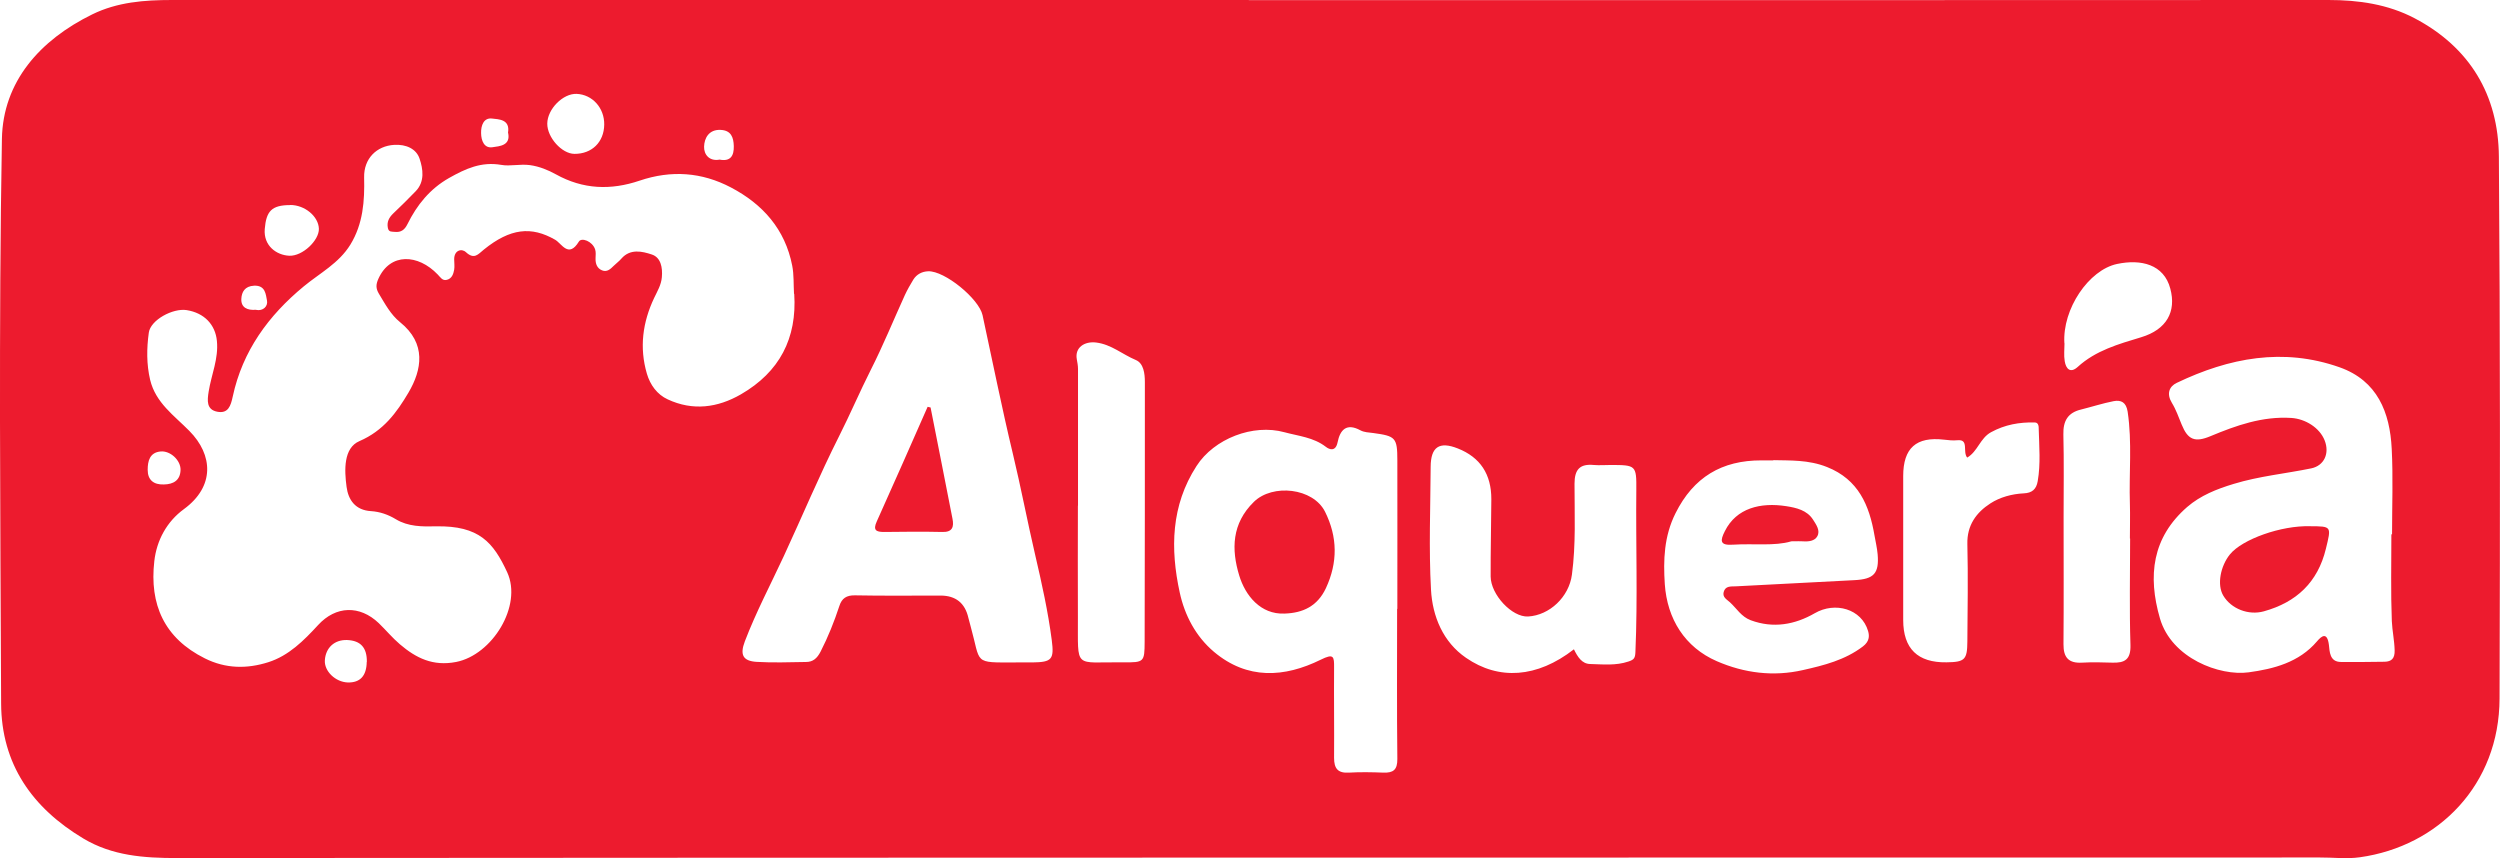 <?xml version="1.0" encoding="UTF-8"?>
<svg id="Capa_2" data-name="Capa 2" xmlns="http://www.w3.org/2000/svg" viewBox="0 0 222.1 76.24">
  <defs>
    <style>
      .cls-1 {
        fill: #ed1b2e;
        stroke-width: 0px;
      }
    </style>
  </defs>
  <g id="Capa_1-2" data-name="Capa 1">
    <g>
      <path class="cls-1" d="M110.94.01C142.91.01,174.89.02,206.86,0c2.69,0,5.29.38,7.65,1.62,4.91,2.58,7.45,6.83,7.49,12.29.12,16.05.11,32.1.06,48.15-.02,7.64-5.41,13.12-12.41,14.1-1.21.17-2.36.01-3.54.02-63.46.01-126.92,0-190.38.05-2.95,0-5.76-.2-8.33-1.74C2.86,71.77.12,67.88.1,62.49.03,45.78-.12,29.06.17,12.34.26,7.25,3.56,3.55,8.19,1.28,10.43.18,12.83,0,15.28,0c31.89,0,63.77,0,95.66,0ZM70.54,26.11c-.05-.84,0-1.7-.16-2.51-.63-3.23-2.61-5.46-5.45-6.95-2.59-1.36-5.3-1.55-8.11-.6-2.54.86-5.01.79-7.45-.57-.65-.36-1.43-.69-2.28-.81-.89-.12-1.77.12-2.55-.02-1.79-.31-3.18.34-4.64,1.16-1.71.97-2.86,2.4-3.7,4.1-.25.51-.57.75-1.13.69-.26-.03-.53.04-.61-.34-.11-.55.1-.93.48-1.3.68-.64,1.34-1.3,1.99-1.97.83-.86.65-1.98.35-2.88-.29-.89-1.2-1.3-2.25-1.24-1.57.09-2.72,1.22-2.68,2.9.05,2.09-.09,4.11-1.22,5.96-1.02,1.66-2.71,2.53-4.14,3.71-3.14,2.59-5.44,5.74-6.31,9.78-.18.85-.41,1.54-1.37,1.36-.98-.19-.9-.99-.77-1.8.24-1.5.89-2.92.73-4.5-.14-1.43-1.11-2.48-2.69-2.73-1.21-.19-3.21.87-3.36,2.01-.19,1.38-.21,2.79.12,4.19.49,2.04,2.14,3.17,3.48,4.53,2.12,2.14,2.27,4.94-.48,6.95-1.52,1.11-2.42,2.77-2.63,4.62-.44,3.83.87,6.84,4.49,8.64,1.86.93,3.75.94,5.64.34,1.82-.58,3.15-1.92,4.42-3.3,1.58-1.72,3.7-1.78,5.39-.17.64.62,1.21,1.31,1.88,1.88,1.43,1.22,2.93,1.97,4.99,1.57,3.22-.63,5.91-5,4.54-7.97-1.23-2.65-2.48-4.15-6.32-4.08-1.25.03-2.48.03-3.57-.63-.69-.42-1.43-.67-2.2-.72-1.41-.08-2.03-1.01-2.18-2.16-.2-1.48-.28-3.45,1.14-4.06,2.14-.92,3.32-2.55,4.36-4.31,1.2-2.04,1.61-4.36-.75-6.26-.83-.67-1.33-1.62-1.88-2.53-.28-.47-.27-.82-.04-1.33,1.05-2.32,3.52-2.2,5.27-.37.26.27.42.57.81.47.45-.11.58-.52.65-.9.05-.3,0-.62,0-.93,0-.8.66-.98,1.04-.63.75.69,1.08.19,1.6-.23,2.34-1.89,4.21-2.09,6.33-.87.59.34,1.19,1.67,2.11.16.23-.38,1.19-.04,1.44.69.08.24.05.52.04.79-.02.48.13.9.58,1.08.44.18.75-.12,1.04-.41.22-.22.48-.4.68-.64.79-.9,1.85-.64,2.7-.36.79.26.97,1.14.89,2.02-.06.69-.4,1.24-.68,1.83-1.03,2.17-1.33,4.42-.65,6.74.29.99.91,1.85,1.85,2.28,2.23,1.04,4.43.75,6.51-.45,3.42-1.98,4.99-4.97,4.73-8.93ZM90.25,58.85c.49,0,.98,0,1.47,0,1.73-.02,1.94-.27,1.72-1.97-.33-2.55-.89-5.07-1.47-7.56-.7-3-1.27-6.03-1.99-9.02-.98-4.08-1.8-8.2-2.69-12.3-.32-1.46-3.36-3.95-4.83-3.9-.54.02-1.02.26-1.32.74-.27.44-.53.9-.75,1.37-1.01,2.22-1.93,4.48-3.03,6.65-.98,1.94-1.83,3.94-2.81,5.88-1.76,3.49-3.27,7.11-4.92,10.67-1.17,2.52-2.47,4.98-3.46,7.57-.45,1.19-.18,1.74,1.04,1.82,1.46.09,2.93.03,4.4.01.61,0,.98-.32,1.29-.92.67-1.31,1.21-2.66,1.67-4.06.22-.68.63-.95,1.38-.94,2.53.05,5.07.02,7.6.02q2.03,0,2.48,1.98c.06.25.13.5.2.75.94,3.36.17,3.22,4.01,3.21ZM212.47,47.47s.03,0,.04,0c0-2.53.1-5.07-.03-7.6-.16-3.24-1.27-6.05-4.63-7.24-5.01-1.77-9.82-.84-14.46,1.38-.7.33-.92.99-.44,1.78.37.6.6,1.28.87,1.93.55,1.35,1.17,1.61,2.56,1.03,2.3-.96,4.62-1.78,7.18-1.62,1.24.08,2.51.86,2.96,1.99.46,1.16-.04,2.25-1.19,2.49-2.29.47-4.63.69-6.89,1.38-1.52.46-2.95,1.03-4.13,2.05-3.11,2.71-3.52,6.11-2.42,9.9,1.03,3.55,5.32,5.14,7.88,4.79,2.2-.3,4.47-.87,6.07-2.75.42-.5.91-.86,1.06.31.07.58.05,1.52,1.08,1.52,1.29,0,2.58.01,3.86-.02.62-.01.92-.29.9-1.01-.02-.88-.21-1.74-.25-2.6-.1-2.57-.04-5.15-.04-7.72ZM124.12,54.09s.02,0,.02,0c0-4.4.01-8.8,0-13.19,0-2.03-.16-2.16-2.14-2.43-.39-.05-.81-.06-1.14-.24-1.25-.68-1.81-.03-2.03,1.07-.17.83-.71.66-1.05.39-1.09-.84-2.42-.95-3.67-1.29-2.79-.77-6.25.57-7.81,3-2.27,3.51-2.34,7.35-1.49,11.25.44,2.02,1.42,3.89,3.04,5.26,2.96,2.49,6.25,2.29,9.48.7,1.17-.58,1.2-.29,1.19.72-.02,2.66.02,5.33,0,8,0,.94.33,1.37,1.32,1.31,1.02-.06,2.04-.04,3.06,0,.87.03,1.25-.24,1.24-1.21-.05-4.44-.02-8.88-.02-13.33ZM157.55,40.9c-.52,0-.79,0-1.06,0-3.52-.01-6.04,1.49-7.64,4.7-1.02,2.04-1.09,4.15-.95,6.29.21,3.1,1.79,5.62,4.62,6.85,2.44,1.06,5.03,1.39,7.65.79,1.87-.42,3.74-.89,5.33-2.1.56-.43.6-.89.46-1.37-.58-1.97-2.93-2.63-4.74-1.58-1.75,1.01-3.68,1.37-5.69.62-.83-.31-1.24-1.04-1.84-1.59-.27-.25-.68-.44-.56-.91.15-.57.65-.49,1.08-.51,3.52-.18,7.04-.37,10.56-.55,1.71-.09,2.18-.6,2.04-2.29-.05-.56-.18-1.12-.28-1.68-.46-2.68-1.42-4.97-4.22-6.08-1.65-.66-3.33-.57-4.77-.61ZM139.82,57.67c.34.7.72,1.3,1.44,1.32,1.14.03,2.28.16,3.41-.22.49-.16.6-.3.62-.84.21-4.8.03-9.59.08-14.39.02-2.21-.03-2.23-2.3-2.23-.49,0-.98.04-1.47,0-1.24-.12-1.72.39-1.72,1.67,0,2.69.13,5.38-.23,8.07-.26,1.99-1.99,3.61-3.89,3.72-1.44.08-3.32-1.95-3.33-3.55-.01-2.29.05-4.58.06-6.87q.01-3.33-2.98-4.51c-1.64-.65-2.4-.14-2.41,1.63-.02,3.64-.17,7.29.03,10.92.13,2.37,1.07,4.65,3.11,6.05,2.91,2.01,6.31,1.79,9.58-.75ZM95.76,44.93c0,3.29-.02,6.58,0,9.87.03,4.74-.43,3.99,4.05,4.04,1.83.02,1.87-.03,1.88-1.82.02-7.69.02-15.38.02-23.08,0-.76-.11-1.67-.81-1.96-1.18-.49-2.16-1.38-3.51-1.55-1.04-.13-1.91.44-1.73,1.47.05.29.11.58.11.88,0,4.05,0,8.09,0,12.14ZM174.77,40.66c-.44-.52.18-1.64-.85-1.55-.44.04-.8,0-1.21-.05-2.48-.29-3.63.75-3.63,3.23,0,4.26,0,8.53,0,12.79q0,3.82,3.85,3.76c1.62-.02,1.84-.23,1.85-1.85.02-2.89.07-5.78,0-8.66-.04-1.66.79-2.8,2.05-3.61.85-.55,1.91-.84,2.96-.89.73-.03,1.12-.36,1.24-1.08.27-1.55.13-3.1.09-4.65,0-.19,0-.56-.35-.57-1.36-.03-2.65.19-3.89.87-.97.53-1.18,1.71-2.11,2.25ZM189.22,47.83c0-1.02.03-2.04,0-3.06-.09-2.73.21-5.47-.2-8.2-.13-.83-.58-1.06-1.25-.93-.97.19-1.92.5-2.88.74-1.18.28-1.61,1.01-1.58,2.22.06,2.44.02,4.88.02,7.32,0,3.77.02,7.54-.01,11.31-.01,1.19.46,1.71,1.66,1.64.88-.05,1.78-.03,2.66,0,1.11.04,1.67-.26,1.63-1.57-.1-3.15-.03-6.3-.03-9.45ZM183.41,30.49c0,.53-.07,1.08.02,1.6.11.68.5,1.1,1.15.51,1.61-1.47,3.63-2.03,5.64-2.64,2.26-.68,3.14-2.27,2.59-4.32-.57-2.16-2.61-2.64-4.73-2.19-2.51.53-4.87,4-4.68,7.05ZM53.68,11.07c.02-1.48-1.05-2.67-2.45-2.73-1.21-.05-2.6,1.35-2.61,2.64-.01,1.23,1.29,2.68,2.41,2.69,1.55.01,2.63-1.04,2.65-2.6ZM25.78,18.22c-1.66,0-2.13.55-2.26,2.13-.12,1.49,1.05,2.32,2.18,2.37,1.18.05,2.66-1.37,2.63-2.4-.04-1.1-1.25-2.11-2.55-2.11ZM32.59,58.81c.02-1.27-.55-1.9-1.75-1.95-1.12-.04-1.91.68-1.98,1.8-.06.97.94,1.93,2.03,1.97,1.1.03,1.67-.58,1.69-1.82ZM14.55,43.04c.86-.01,1.46-.37,1.49-1.28.03-.86-.91-1.74-1.78-1.65-.96.09-1.14.85-1.14,1.63,0,.91.54,1.33,1.43,1.3ZM63.93,14.18c.98.19,1.28-.35,1.26-1.2-.02-.78-.24-1.4-1.17-1.44-1.04-.05-1.45.73-1.47,1.49-.02.7.47,1.32,1.38,1.15ZM45.13,11.8c.21-1.21-.83-1.2-1.43-1.27-.72-.08-.98.61-.96,1.3.01.68.28,1.36,1.01,1.25.62-.09,1.64-.14,1.39-1.28ZM22.75,27.53c.62.13,1.07-.32.97-.83-.11-.52-.12-1.36-1.14-1.32-.84.04-1.11.57-1.14,1.17-.04.77.53,1.04,1.31.97Z"/>
      <path class="cls-1" d="M82.67,36.19c.65,3.3,1.31,6.6,1.95,9.9.14.71,0,1.2-.91,1.17-1.73-.04-3.46-.02-5.18,0-.7,0-.99-.16-.64-.93,1.53-3.39,3.02-6.79,4.52-10.19.09.02.18.04.26.06Z"/>
      <path class="cls-1" d="M205.23,46.75c1.93.01,1.89,0,1.4,2.01-.72,2.97-2.62,4.75-5.51,5.55-1.36.38-2.9-.22-3.6-1.39-.59-.98-.24-2.64.58-3.66,1.1-1.36,4.58-2.59,7.13-2.51Z"/>
      <path class="cls-1" d="M114.11,54.51c-2.12.09-3.48-1.6-4.02-3.39-.7-2.31-.67-4.61,1.31-6.54,1.66-1.62,5.26-1.24,6.32.89,1.11,2.23,1.14,4.5.07,6.79-.75,1.59-2.03,2.2-3.67,2.25Z"/>
      <path class="cls-1" d="M159.11,48.1c-1.45.43-3.32.17-5.16.29-1.18.08-1.14-.36-.71-1.21,1.02-2.04,3.16-2.57,5.46-2.21.88.14,1.84.35,2.38,1.21.28.44.65.96.37,1.46-.23.43-.79.49-1.3.45-.22-.02-.44,0-1.04,0Z"/>
    </g>
  </g>
</svg>